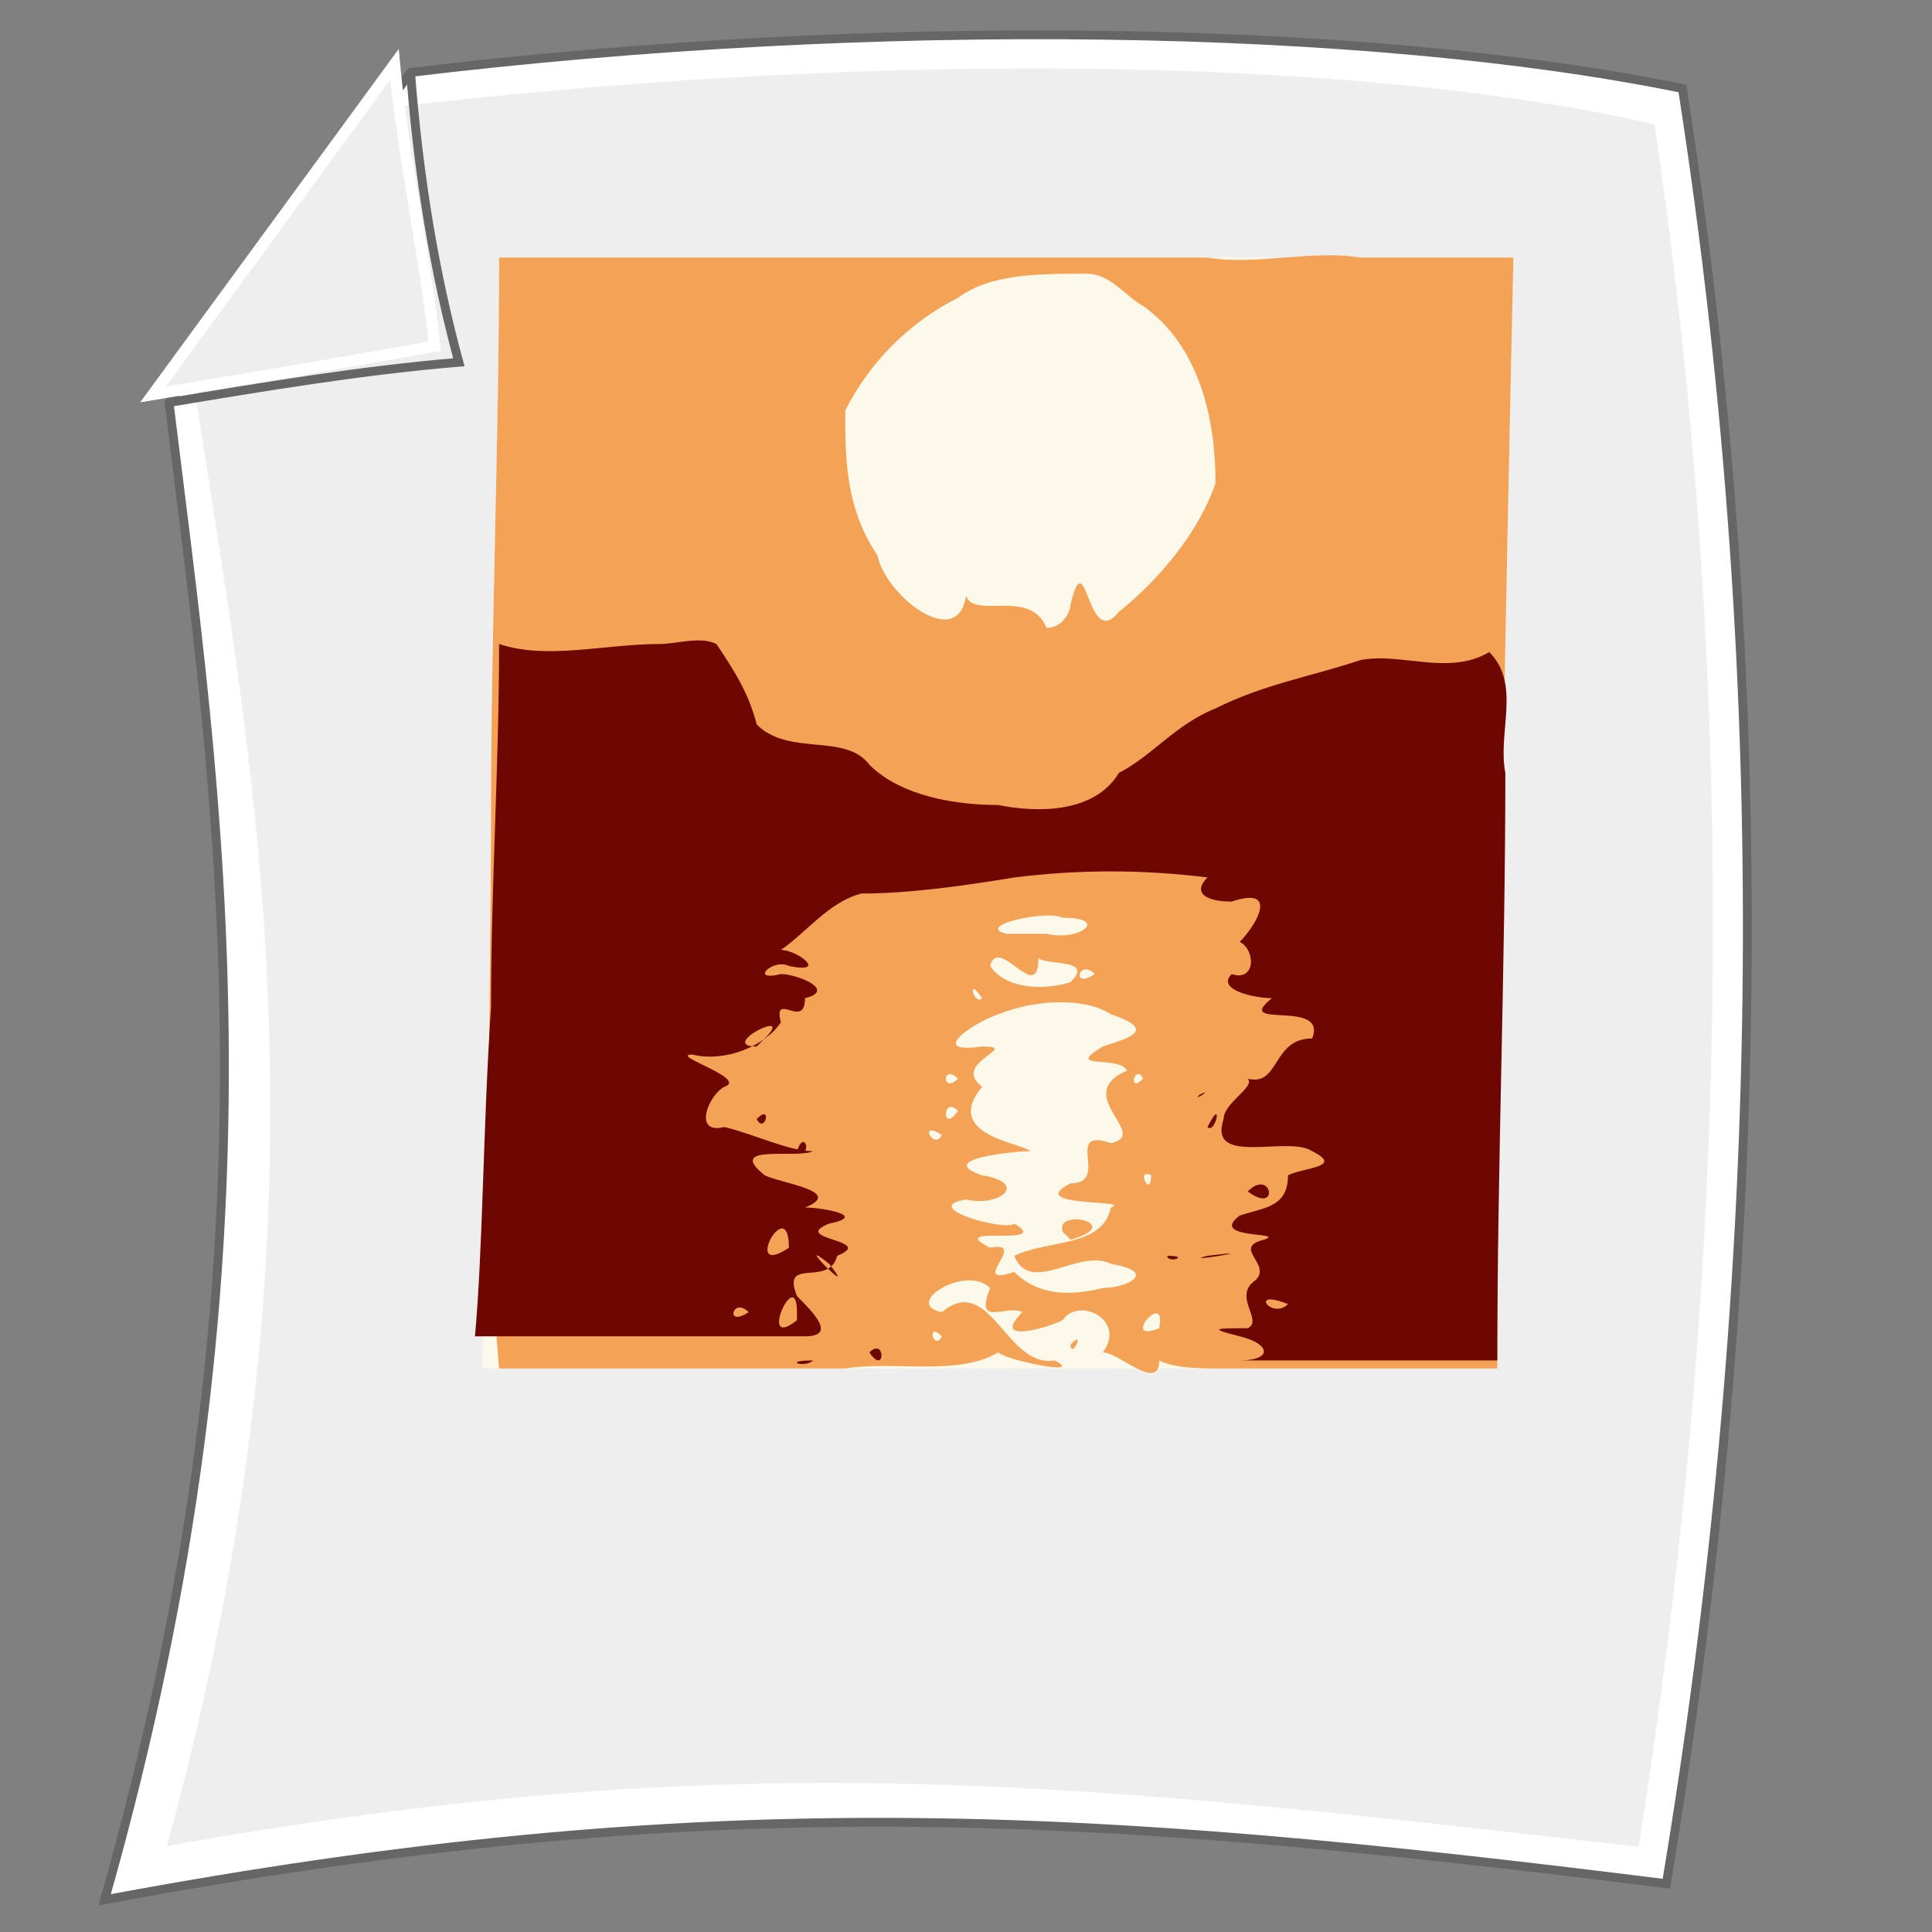 <?xml version="1.0" encoding="utf-8"?>
<!-- Generator: Adobe Illustrator 16.0.0, SVG Export Plug-In . SVG Version: 6.00 Build 0)  -->
<!DOCTYPE svg PUBLIC "-//W3C//DTD SVG 1.1//EN" "http://www.w3.org/Graphics/SVG/1.1/DTD/svg11.dtd">
<svg version="1.1" id="Layer_1" xmlns="http://www.w3.org/2000/svg" xmlns:xlink="http://www.w3.org/1999/xlink" x="0px" y="0px"
	 width="24px" height="24px" viewBox="0 0 24 24" enable-background="new 0 0 24 24" xml:space="preserve">
<rect x="0" y="0" width="24" height="24" fill="#808080" stroke="none"/>
<g>
	<g>
		<path id="_43077240" fill="#FFFFFF" stroke="#666666" stroke-width="0.11" d="M2.1,5c0.6,4.9,1.5,10.5-0.8,18.6
			c7.5-1.4,12.2-1.1,19.4-0.2c1.2-7.2,1.4-14.6,0.2-22.3C17,0.3,10.9,0.2,5.1,0.9L2.1,5L2.1,5z"/>
		<path id="_43075032" fill="#EEEEEE" stroke="#FFFFFF" stroke-width="0.106" d="M4.7,1.3c5.8-0.7,12-0.7,15.9,0.2
			c1.1,7.4,0.9,14.6-0.2,21.5c-7-0.8-11.2-1.3-18.4,0C4.3,14.7,3,9.2,2.3,4.4L4.7,1.3L4.7,1.3z"/>
		<path id="_201469304" fill="#EEEEEE" stroke="#FFFFFF" stroke-width="0.141" d="M4.9,0.8C5,1.9,5.3,3.3,5.4,4.3
			C4.3,4.5,3.1,4.7,1.9,4.9L4.9,0.8L4.9,0.8z"/>
	</g>
	<path id="_43075416" fill="none" stroke="#666666" stroke-width="0.11" d="M5.1,0.9c0.1,1.3,0.3,2.5,0.6,3.6
		C4.5,4.6,3.3,4.8,2.1,5"/>
</g>
<g>
	<path id="path2193" fill="#FCF9EA" d="M6.1,10.1c0-2.3,0.1-4.6,0.1-6.9c4.2,0,8.4,0,12.6,0c-0.1,4.6-0.2,9.2-0.2,13.8
		c-4.2,0-8.4,0-12.6,0C6,14.7,6.1,12.4,6.1,10.1L6.1,10.1z"/>
	<path id="path2185" fill="#F4A256" d="M6.1,10.1c0-2.3,0.1-4.6,0.1-6.9c2.9,0,5.9,0,8.8,0c0.6,0.1,1.3-0.1,1.9,0c0.6,0,1.3,0,1.9,0
		c-0.1,4.6-0.2,9.2-0.2,13.8c-1.1,0-2.3,0-3.4,0c-0.3,0-0.6,0-0.8-0.1c0,0.4-0.5-0.1-0.7-0.1c0.3-0.4-0.3-0.7-0.5-0.4
		c-0.2,0.1-0.9,0.3-0.5-0.1c-0.2-0.1-0.6,0.2-0.4-0.3c-0.3-0.3-1.1,0.2-0.6,0.3c0.6-0.5,0.8,0.7,1.4,0.6c0.4,0.2-0.6,0-0.7-0.1
		c-0.5,0.3-1.3,0.1-1.9,0.2c-1.5,0-2.9,0-4.3,0C6,14.7,6.1,12.4,6.1,10.1L6.1,10.1z M11.7,16.6C11.5,16.4,11.6,16.8,11.7,16.6z
		 M14.4,16.5C14.5,16,13.9,16.7,14.4,16.5z M13.7,16c0.3,0,0.7-0.2,0.1-0.3c-0.4-0.2-1,0.4-1.2-0.1c0.4-0.2,1.1-0.1,1.2-0.6
		c0.3-0.1-1.1,0-0.5-0.3c0.5,0-0.1-0.7,0.5-0.5c0.5-0.1-0.5-0.6,0.2-0.9c-0.1-0.2-0.8,0-0.3-0.3c0.3-0.1,0.7-0.2,0.1-0.4
		c-0.3-0.2-0.9-0.2-1.4,0c-0.3,0.1-0.9,0.5-0.2,0.4c0.5,0-0.4,0.2,0,0.5c-0.5,0.6,0.5,0.7,0.6,0.8c-0.2,0-1.2,0.1-0.6,0.3
		c0.6,0.1,0.2,0.4-0.2,0.3c-0.6,0.1,0.5,0.4,0.6,0.3c0.5,0.3-0.9,0-0.3,0.3c0.5-0.1-0.3,0.5,0.3,0.3C12.9,16.1,13.3,16.1,13.7,16
		L13.7,16z M13.2,15.3c-0.1-0.3,0.8-0.1,0.1,0.1L13.2,15.3L13.2,15.3L13.2,15.3L13.2,15.3z M14.3,14.6
		C14.1,14.5,14.3,14.9,14.3,14.6z M11.7,14.1C11.4,13.9,11.6,14.3,11.7,14.1z M11.9,13.8C11.7,13.6,11.7,14.1,11.9,13.8z M11.9,13.4
		C11.7,13.2,11.7,13.6,11.9,13.4z M14.2,13.4C14.1,13.2,14,13.6,14.2,13.4z M12.2,12.4C12,12.1,12.1,12.5,12.2,12.4z M13.3,12.2
		c0.3-0.3-0.3-0.2-0.4-0.3c0,0.6-0.5-0.3-0.6,0.1C12.5,12.3,13,12.3,13.3,12.2z M13.6,12.1C13.4,11.9,13.3,12.3,13.6,12.1z M13,11.6
		c0.4,0.1,0.8-0.2,0.2-0.2c-0.2-0.1-1.1,0.1-0.7,0.2C12.7,11.6,12.8,11.6,13,11.6z M13.3,7.5c0.2-0.8,0.2,0.6,0.6,0.1
		c0.5-0.4,1-1,1.2-1.6c0-0.8-0.2-1.7-0.9-2.2c-0.2-0.1-0.4-0.4-0.7-0.4c-0.6,0-1.2,0-1.6,0.3c-0.6,0.3-1.1,0.8-1.4,1.4
		c0,0.6,0,1.2,0.4,1.8c0.1,0.5,1,1.2,1.1,0.5c0.1,0.3,0.8-0.1,1,0.4C13.2,7.8,13.3,7.6,13.3,7.5L13.3,7.5z M13.3,16.7
		C13.5,16.5,13.3,16.9,13.3,16.7z"/>
	<path id="path2167" fill="#6E0702" d="M6.1,12.5c0-1.5,0.1-3,0.1-4.5c0.6,0.2,1.3,0,2,0c0.2,0,0.5-0.1,0.7,0C9.1,8.3,9.3,8.6,9.4,9
		c0.4,0.4,1.1,0.1,1.4,0.5c0.4,0.4,1.1,0.5,1.6,0.5c0.5,0.1,1.2,0.1,1.5-0.4c0.4-0.2,0.7-0.6,1.2-0.8c0.6-0.3,1.2-0.4,1.8-0.6
		c0.5-0.1,1.1,0.2,1.6-0.1c0.4,0.4,0.1,1,0.2,1.5c0,2.4-0.1,4.9-0.1,7.3c-1.1,0-2.1,0-3.2,0c0.4,0,0.4-0.2,0-0.3
		c-0.4-0.1-0.3-0.1,0.1-0.1c0.2-0.1-0.2-0.4,0.1-0.6c0.2-0.2-0.3-0.4,0.1-0.5c0.3-0.1-0.7,0-0.3-0.3c0.3-0.1,0.6-0.1,0.6-0.5
		c0.2-0.1,0.7-0.1,0.3-0.3c-0.3-0.2-1.3,0.2-1.1-0.4c0-0.2,0.4-0.4,0.3-0.5c0.4,0.1,0.3-0.5,0.8-0.5c0.2-0.5-1-0.1-0.5-0.5
		c-0.2,0-0.7-0.1-0.5-0.3c0.3,0.1,0.3-0.3,0.1-0.4c0.2-0.2,0.5-0.7-0.1-0.5c-0.3,0-0.5-0.1-0.3-0.3c-0.8-0.1-1.6-0.1-2.4,0
		c-0.6,0.1-1.3,0.2-1.9,0.2c-0.4,0.1-0.7,0.5-1,0.7c0.2,0,0.6,0.3,0.1,0.2c-0.2-0.1-0.5,0.2-0.1,0.1c0.2,0,0.7,0.2,0.3,0.3
		c0,0.4-0.4-0.1-0.3,0.3c-0.2,0.3-0.7,0.5-1.1,0.4c-0.3,0,0.7,0.3,0.4,0.4c-0.2,0.1-0.4,0.6,0,0.5c0.4,0.1,0.8,0.3,1.1,0.3
		c-0.2,0.1-1.1-0.1-0.6,0.3c0.2,0.1,1,0.2,0.5,0.4c0.2,0,0.8,0.1,0.3,0.2c-0.5,0.2,0.6,0.2,0.1,0.4c-0.1,0.4-0.7,0-0.5,0.5
		c0.2,0.2,0.5,0.5,0.1,0.5c-1.4,0-2.8,0-4.1,0C6,15.5,6,14,6.1,12.5L6.1,12.5z M10.1,16.9C9.7,16.9,10,17,10.1,16.9z M9.9,16.3
		c0-0.6-0.5,0.5,0,0.1L9.9,16.3L9.9,16.3z M9.3,16.3C9.1,16.1,9,16.5,9.3,16.3z M16,16.2C15.5,16,15.8,16.4,16,16.2z M10.3,15.7
		C9.8,15.3,10.7,16.2,10.3,15.7z M9.8,15.5C9.8,14.8,9.2,15.9,9.8,15.5z M9.5,12.9c0.4-0.4-0.6,0.1-0.1,0.1L9.5,12.9L9.5,12.9
		L9.5,12.9z M10.8,16.8C11,16.6,11,17.1,10.8,16.8z M14.5,15.6C14.8,15.6,14.5,15.7,14.5,15.6L14.5,15.6z M15,15.6
		C15.8,15.5,14.6,15.7,15,15.6z M15.5,14.8C15.8,14.5,15.9,15.1,15.5,14.8z M9.9,14.3C10,14,10.1,14.4,9.9,14.3z M15,14
		C15.2,13.6,15.1,14.1,15,14z M9.4,13.9C9.6,13.7,9.5,14.1,9.4,13.9z M14.9,13.6C15.1,13.5,14.8,13.7,14.9,13.6L14.9,13.6z"/>
</g>
</svg>
